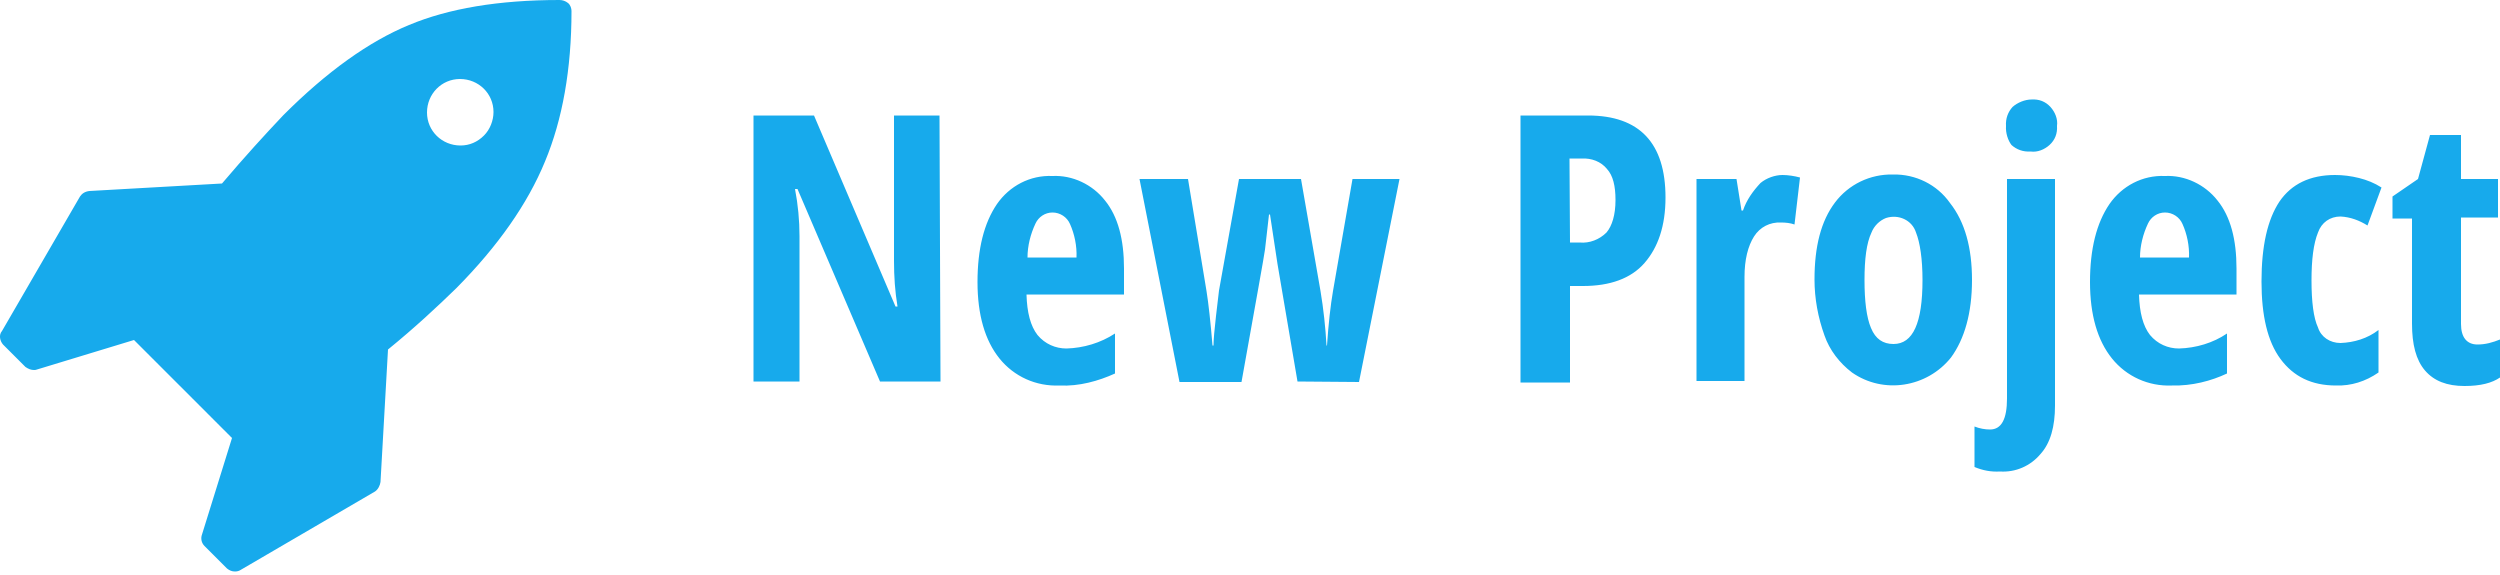 <svg xmlns="http://www.w3.org/2000/svg" xmlns:xlink="http://www.w3.org/1999/xlink" viewBox="0 0 500 115">
    <title>New Site</title>
    <path fill="#17AAEC" d="M98.7,22.4c0-3.7-3-6.6-6.7-6.6s-6.6,3-6.6,6.7s3,6.6,6.7,6.6c1.8,0,3.4-0.7,4.7-2C98,25.9,98.7,24.1,98.7,22.4z M114.3,2.2c0,11.6-1.8,21.7-5.3,30.1c-3.5,8.5-9.4,16.9-17.7,25.3c-3.8,3.7-8.3,7.9-13.7,12.3l-1.5,26.5c-0.1,0.7-0.5,1.5-1.1,1.9L48.1,114c-0.3,0.2-0.7,0.3-1.1,0.3c-0.6,0-1.1-0.2-1.6-0.6l-4.5-4.5c-0.6-0.6-0.8-1.5-0.5-2.3l6-19.3L26.8,68L7.4,73.9C7.2,74,7,74,6.8,74c-0.6,0-1.1-0.2-1.7-0.6l-4.5-4.5C0,68.2-0.3,67,0.4,66.2L16,39.3c0.4-0.6,1-1,1.9-1.1l26.5-1.5c4.5-5.3,8.6-9.8,12.3-13.7c8.7-8.7,17.1-14.7,25.1-18c7.9-3.3,17.9-5,30.1-5c0.6,0,1.2,0.2,1.7,0.6C114.1,1,114.3,1.7,114.3,2.2L114.3,2.2z M188.1,76.3H176l-16.5-38.5H159c0.6,3.1,0.9,6.3,0.9,9.4v29.1h-9.2V23.1h12.1l16.3,38.2h0.4c-0.5-3-0.7-6-0.7-9.1V23.1h9.1L188.1,76.3L188.1,76.3z M211.9,77.1c-4.7,0.2-9.1-1.8-12-5.4s-4.4-8.7-4.4-15.3c0-6.6,1.3-11.8,3.9-15.6c2.5-3.6,6.6-5.8,11.1-5.6c4-0.2,8,1.7,10.5,4.9c2.6,3.2,3.8,7.8,3.8,13.6v5.2h-19.5c0.1,3.6,0.8,6.3,2.2,8.1c1.5,1.8,3.6,2.7,5.8,2.7c3.4-0.1,6.8-1.1,9.7-3v8C219.7,76.2,215.8,77.3,211.9,77.1z M210.5,42.5c-1.5,0-2.8,0.9-3.4,2.2c-1,2.1-1.6,4.5-1.6,6.8h9.8c0.1-2.3-0.4-4.7-1.3-6.7C213.4,43.4,212,42.5,210.5,42.5z M259.5,76.3l-4-23.5l-1.5-9.9h-0.2c-0.4,3.2-0.6,5.6-0.8,7c-0.2,1.5-1.8,10.3-4.7,26.5h-12.4l-8-40.6h9.7l3.7,22.4c0.4,2.5,0.8,6.1,1.2,10.9h0.2c0-1.2,0.2-3.2,0.5-5.9c0.3-2.6,0.5-4.4,0.6-5.1l4-22.3h12.4l3.9,22.4c0.6,3.6,1,7.3,1.2,10.9h0.1c0.3-4.4,0.7-8,1.2-10.9l3.9-22.4h9.4l-8.1,40.6L259.5,76.3L259.5,76.3z M333.1,39.5c0,5.7-1.5,10-4.2,13.1s-6.9,4.6-12.3,4.6H314v19.3h-9.9V23.1h13.5C327.9,23.1,333.1,28.6,333.1,39.5z M314,48.5h1.9c2,0.2,4-0.6,5.4-2c1.1-1.3,1.8-3.5,1.8-6.5c0-2.8-0.5-4.9-1.7-6.2c-1.2-1.5-3.1-2.2-5.1-2.1h-2.4L314,48.5L314,48.5z M356.5,35c1.1,0,2.4,0.2,3.5,0.5l-1.1,9.4c-0.8-0.3-1.8-0.4-2.7-0.4c-2.2-0.1-4.2,0.9-5.4,2.8c-1.2,1.9-1.9,4.6-1.9,8.1v20.8h-9.6V35.8h8l1,6.3h0.3c0.7-2.1,2-3.9,3.5-5.5C353.3,35.6,355,35,356.5,35z M394.4,56c0,6.6-1.5,11.8-4.2,15.5c-4.8,6-13.5,7.4-19.8,3c-2.5-1.9-4.5-4.5-5.5-7.4c-1.3-3.6-2-7.4-2-11.2c0-6.6,1.3-11.7,4.1-15.4c2.7-3.6,7-5.7,11.6-5.6c4.5-0.1,8.8,2,11.4,5.7C393,44.4,394.4,49.6,394.4,56z M372.9,56c0,4.2,0.4,7.5,1.3,9.6c0.9,2.2,2.4,3.2,4.5,3.2c3.9,0,5.8-4.2,5.8-12.8c0-4.2-0.5-7.5-1.3-9.5c-0.8-2.5-3.5-3.7-6-2.9c-1.3,0.5-2.4,1.6-2.9,2.9C373.3,48.6,372.9,51.8,372.9,56L372.9,56z M400,94.3c-1.8,0.1-3.4-0.2-5.1-0.9v-8.1c1,0.4,2.1,0.6,3.1,0.6c2.3,0,3.4-2.1,3.4-6.2V35.8h9.6v45.3c0,4.2-0.9,7.5-2.9,9.7C406.1,93.2,403.1,94.5,400,94.3z M401.2,25.2c-0.1-1.5,0.4-2.8,1.3-3.8c1-0.9,2.5-1.5,3.8-1.5c1.5-0.1,2.8,0.4,3.8,1.5c0.9,1,1.5,2.4,1.3,3.8c0.1,1.5-0.4,2.8-1.5,3.8c-1,0.9-2.4,1.5-3.8,1.3c-1.5,0.1-2.8-0.4-3.8-1.3C401.6,28.1,401.1,26.6,401.2,25.2z M434.4,77.1c-4.7,0.2-9.1-1.8-12-5.4c-2.9-3.6-4.4-8.7-4.4-15.3c0-6.6,1.3-11.8,3.9-15.6c2.5-3.6,6.6-5.8,11.1-5.6c4-0.2,8,1.7,10.5,4.9c2.6,3.2,3.8,7.8,3.8,13.6v5.2h-19.5c0.1,3.6,0.8,6.3,2.2,8.1c1.5,1.8,3.6,2.7,5.8,2.7c3.4-0.1,6.8-1.1,9.6-3v8C442.2,76.2,438.4,77.2,434.4,77.1z M433,42.5c-1.5,0-2.8,0.9-3.4,2.2c-1,2.1-1.6,4.5-1.6,6.8h9.8c0.1-2.3-0.4-4.7-1.3-6.7C435.9,43.4,434.5,42.5,433,42.5z M467.2,77.1c-4.9,0-8.5-1.8-11.1-5.3s-3.8-8.7-3.8-15.5c0-7.1,1.2-12.4,3.6-16c2.4-3.5,6.1-5.3,11.1-5.3c1.6,0,3.2,0.2,4.8,0.6c1.6,0.4,3.1,1,4.5,1.9l-2.8,7.6c-1.6-1-3.4-1.7-5.4-1.8c-2.1,0-3.8,1.2-4.5,3.2c-0.9,2.2-1.3,5.4-1.3,9.6s0.4,7.5,1.3,9.4c0.6,1.9,2.4,3.1,4.5,3.1c2.7-0.1,5.4-0.9,7.6-2.6v8.5C473.1,76.3,470.2,77.2,467.2,77.1z M495.5,68.9c1.6,0,3-0.4,4.5-1v7.6c-1.6,1.1-3.9,1.7-7.1,1.7c-3.5,0-6.1-1-7.9-3.1c-1.8-2.1-2.6-5.2-2.6-9.4v-21h-3.9v-4.4l5.1-3.5L486,27h6.2v8.8h7.4v7.7h-7.4v21.3C492.2,67.5,493.4,68.9,495.5,68.9z" />
</svg>
